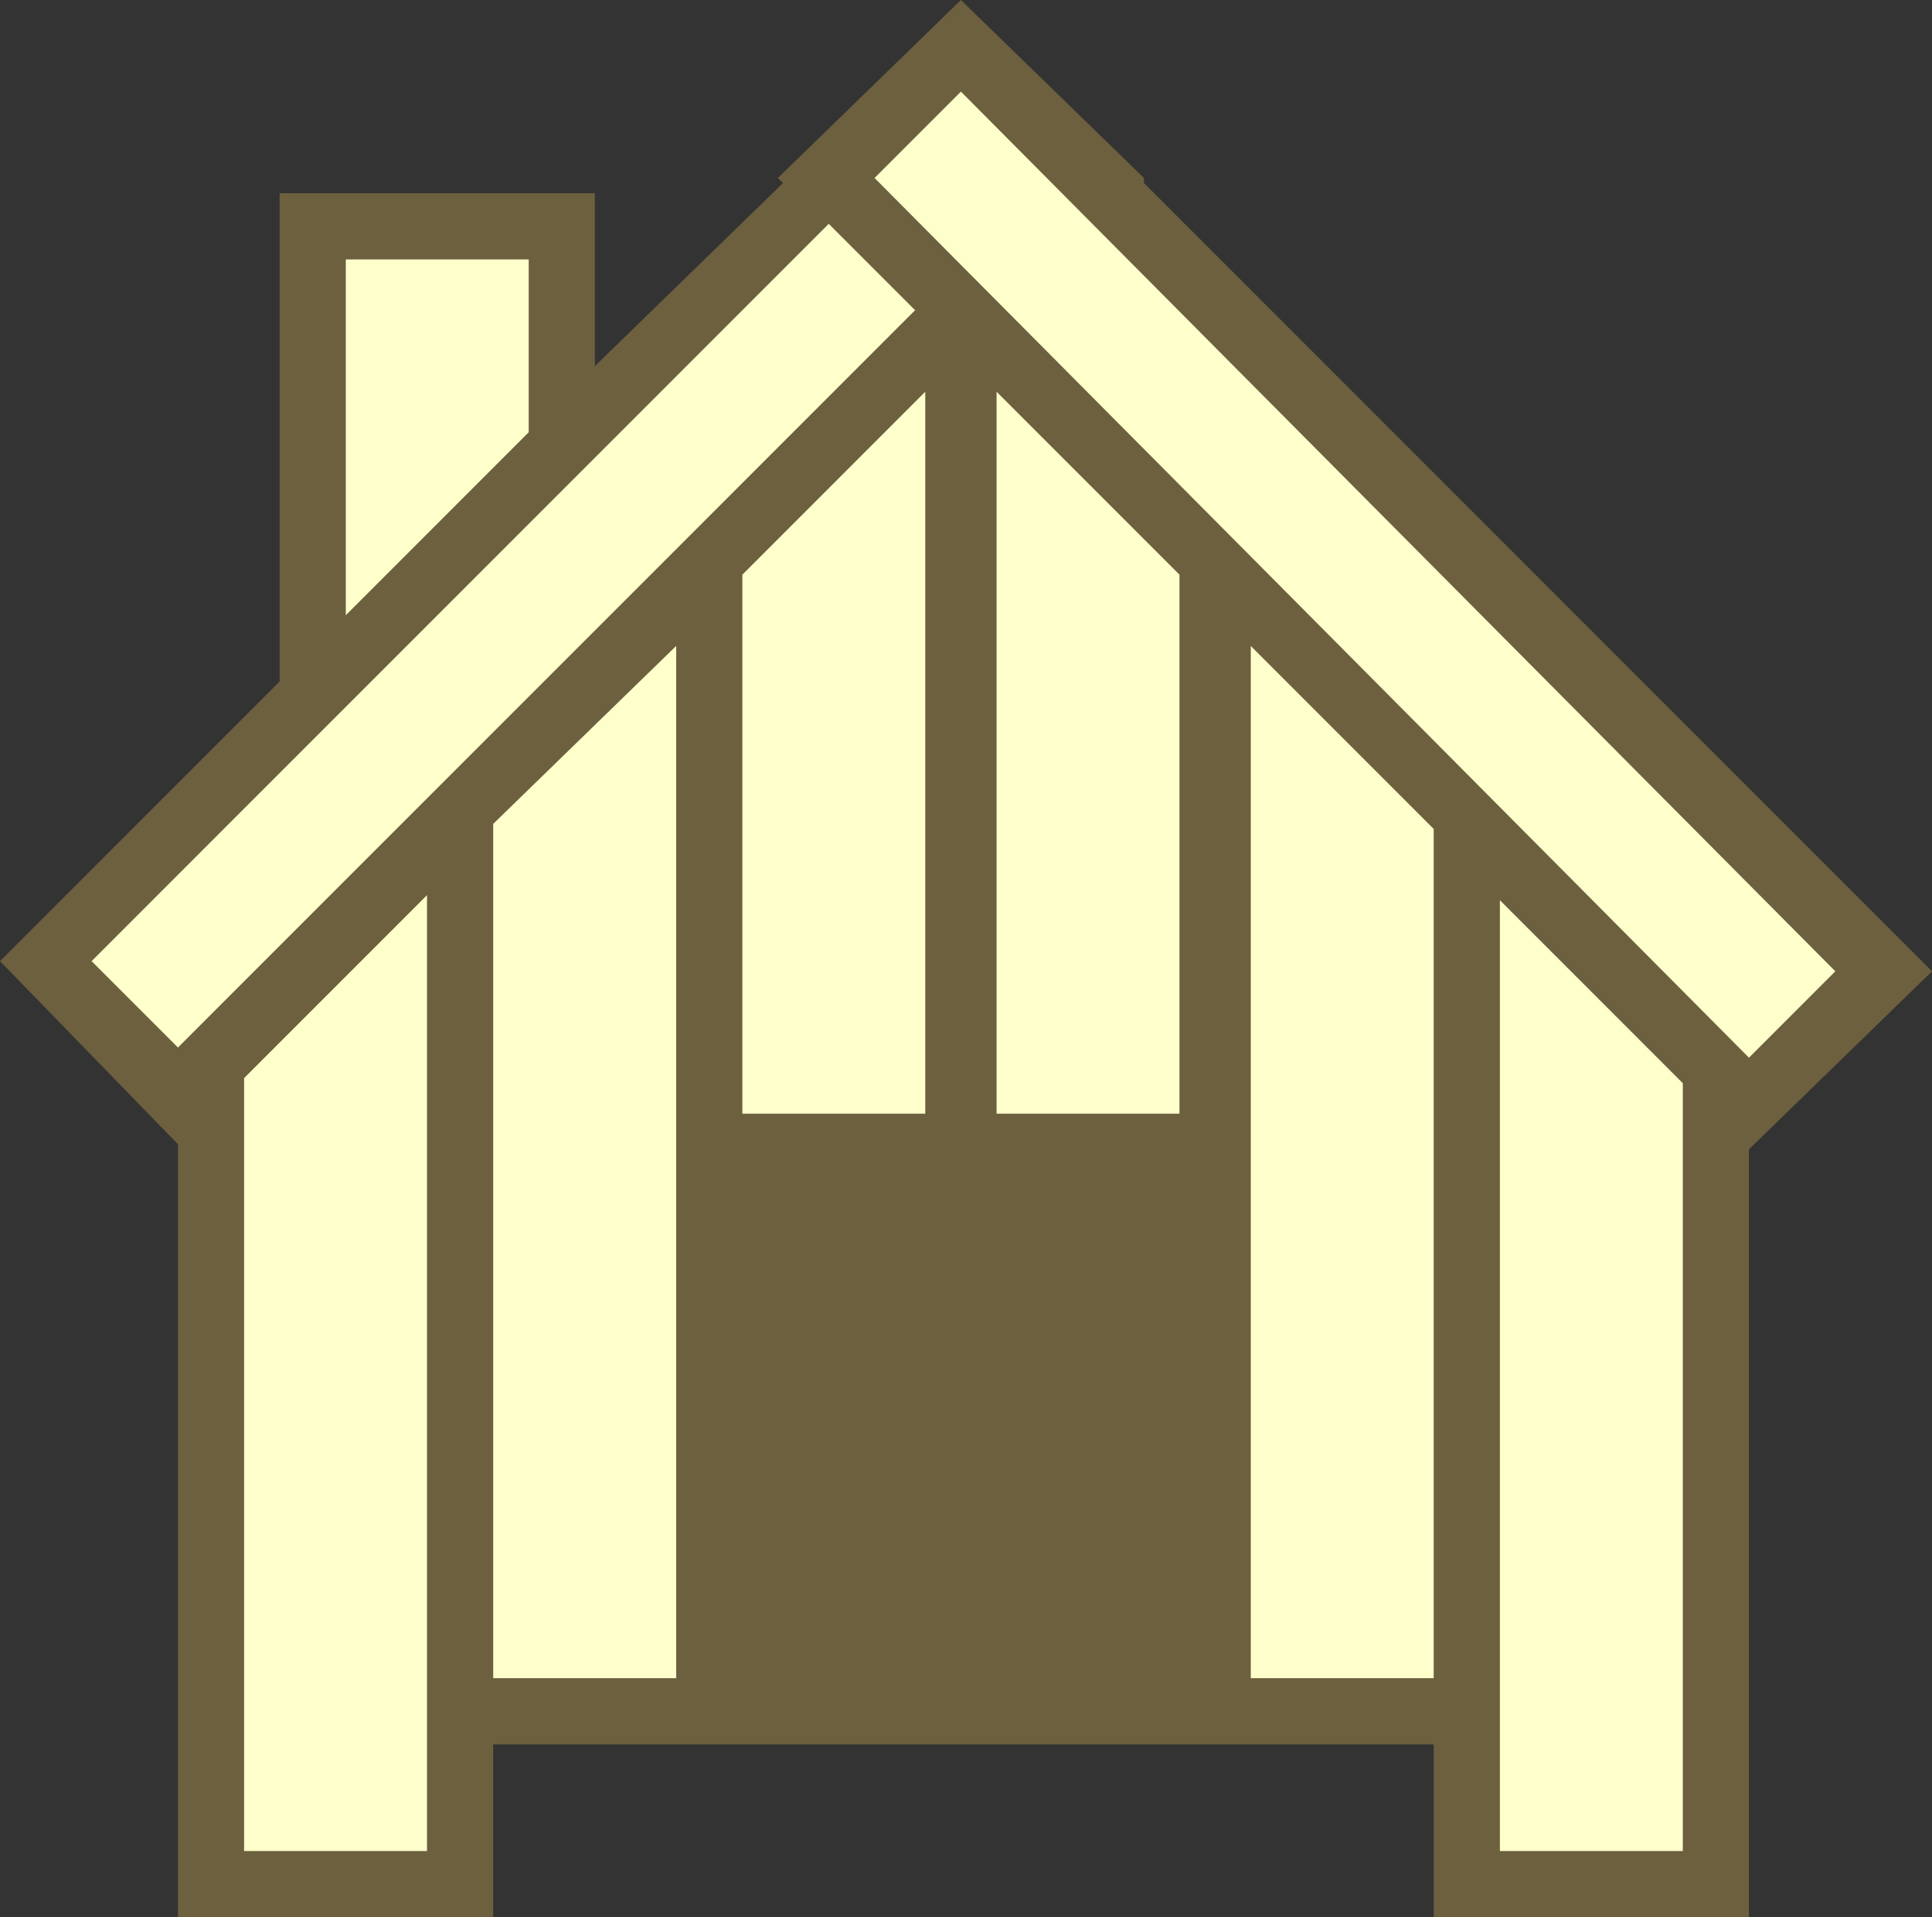 <?xml version="1.0" encoding="UTF-8" standalone="no"?>
<svg xmlns:xlink="http://www.w3.org/1999/xlink" height="18.85px" width="19.0px" xmlns="http://www.w3.org/2000/svg">
  <rect width="100%" height="100%" fill="#333333" stroke="none"/>
  <g transform="matrix(1.0, 0.0, 0.0, 1.0, 9.55, 9.2)">
    <path d="M4.55 7.3 L2.75 7.3 2.75 -2.85 4.55 -1.05 4.55 7.3 M2.05 -3.55 L2.05 1.75 0.25 1.75 0.25 -5.35 2.05 -3.55 M-0.1 -8.3 L8.5 0.35 7.65 1.2 -0.95 -7.45 -0.1 -8.3 M7.0 9.0 L5.2 9.0 5.2 -0.35 7.0 1.45 7.0 9.0 M-0.45 -5.35 L-0.45 1.75 -2.25 1.75 -2.25 -3.55 -0.45 -5.35 M-2.9 7.3 L-4.7 7.3 -4.7 -1.1 -2.9 -2.85 -2.9 7.3 M-4.35 -6.65 L-4.35 -4.95 -6.15 -3.15 -6.15 -6.65 -4.35 -6.65 M-7.8 1.1 L-8.65 0.25 -1.4 -7.0 -0.55 -6.15 -7.8 1.1 M-5.35 9.0 L-7.15 9.0 -7.15 1.4 -5.35 -0.4 -5.35 9.0" fill="#ffffcb" fill-rule="evenodd" stroke="none"/>
    <path d="M-6.8 -7.3 L-3.7 -7.3 -3.7 -5.6 -1.85 -7.4 -1.9 -7.45 -0.1 -9.2 1.7 -7.45 1.7 -7.4 9.45 0.35 7.65 2.1 7.65 9.65 4.55 9.65 4.55 7.95 -4.7 7.95 -4.7 9.65 -7.8 9.65 -7.8 2.05 -9.55 0.25 -6.8 -2.5 -6.8 -7.3 M-5.35 9.0 L-5.35 -0.4 -7.15 1.4 -7.15 9.0 -5.35 9.0 M-7.8 1.1 L-0.55 -6.15 -1.4 -7.0 -8.65 0.25 -7.8 1.1 M-4.35 -6.65 L-6.15 -6.65 -6.15 -3.15 -4.35 -4.95 -4.35 -6.65 M-2.9 7.3 L-2.9 -2.85 -4.7 -1.1 -4.7 7.3 -2.9 7.3 M-0.45 -5.35 L-2.25 -3.55 -2.25 1.75 -0.45 1.75 -0.45 -5.35 M7.0 9.0 L7.0 1.45 5.2 -0.35 5.2 9.0 7.0 9.0 M-0.1 -8.3 L-0.95 -7.45 7.65 1.2 8.5 0.35 -0.1 -8.3 M2.05 -3.55 L0.25 -5.35 0.25 1.75 2.05 1.75 2.05 -3.55 M4.55 7.3 L4.55 -1.05 2.75 -2.85 2.75 7.3 4.55 7.3" fill="#f5cb5b" fill-opacity="0.298" fill-rule="evenodd" stroke="none"/>
  </g>
</svg>
